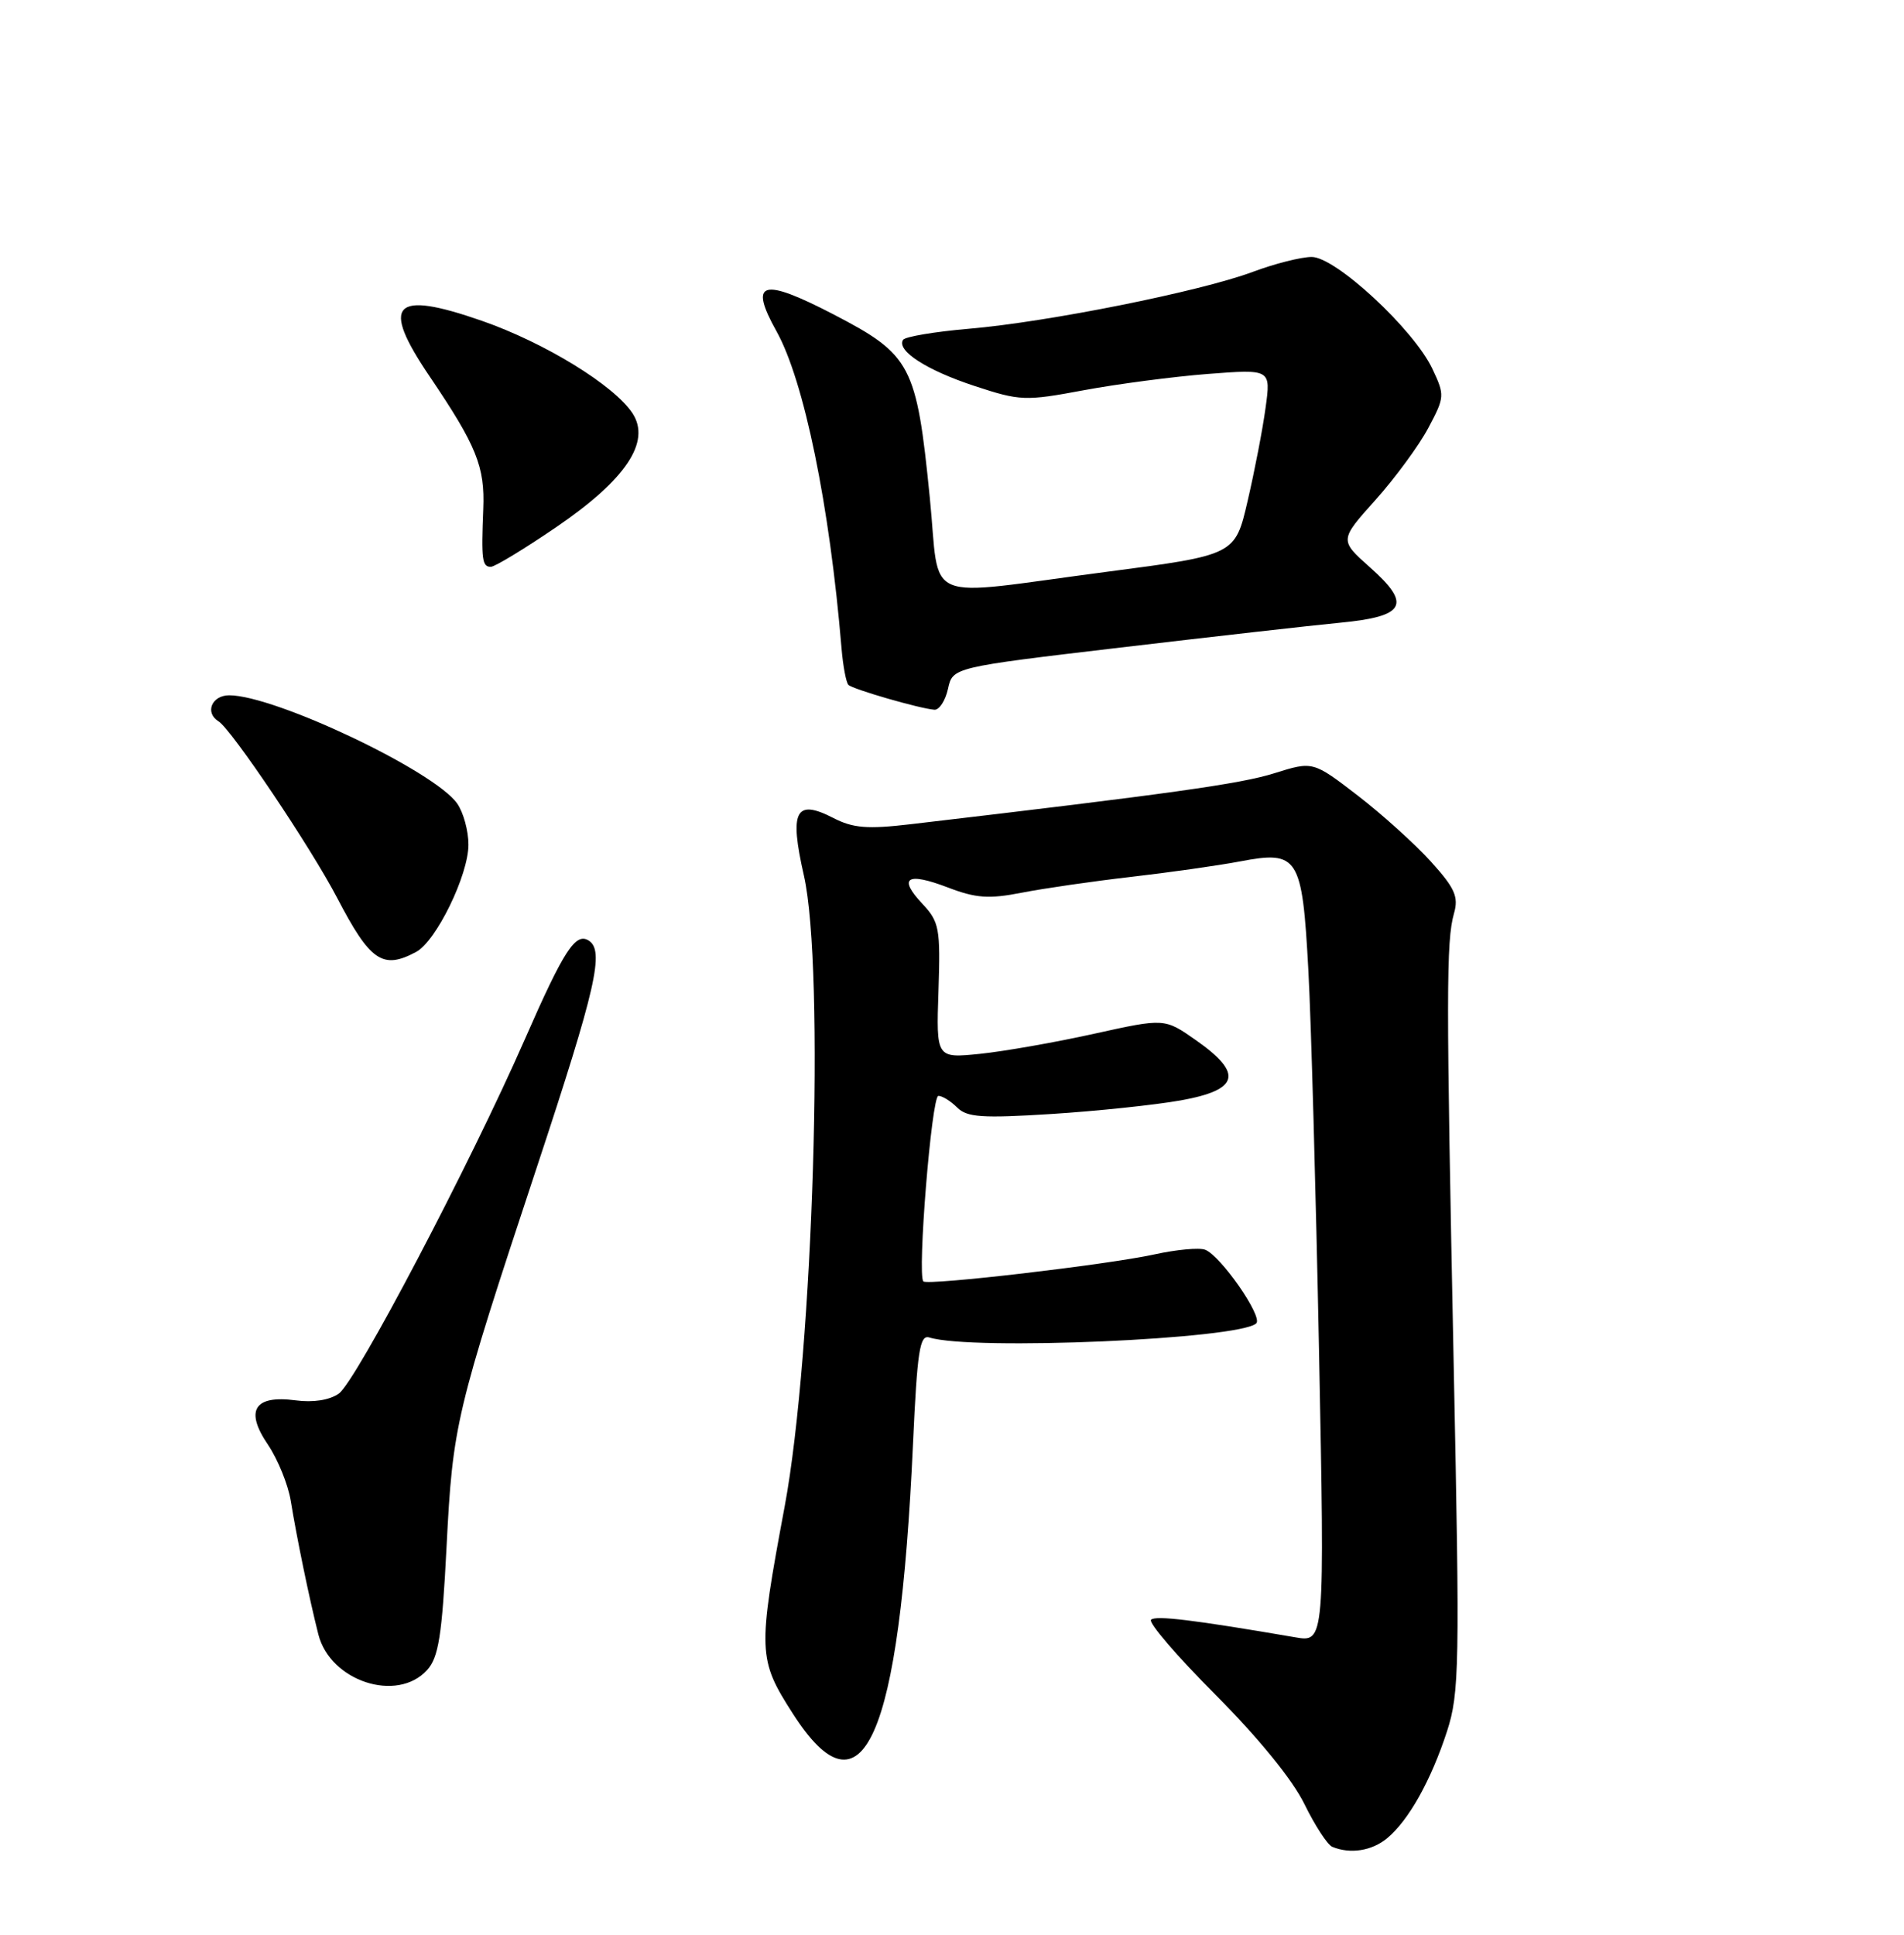 <?xml version="1.0" encoding="UTF-8" standalone="no"?>
<!DOCTYPE svg PUBLIC "-//W3C//DTD SVG 1.1//EN" "http://www.w3.org/Graphics/SVG/1.1/DTD/svg11.dtd" >
<svg xmlns="http://www.w3.org/2000/svg" xmlns:xlink="http://www.w3.org/1999/xlink" version="1.1" viewBox="0 0 252 256">
 <g >
 <path fill="currentColor"
d=" M 183.59 243.23 C 186.44 240.87 189.40 235.58 191.52 229.07 C 193.15 224.03 193.22 220.44 192.40 180.57 C 191.40 131.44 191.40 124.53 192.44 120.86 C 193.07 118.66 192.56 117.51 189.39 114.01 C 187.29 111.69 182.93 107.75 179.68 105.25 C 173.77 100.71 173.77 100.71 168.64 102.32 C 164.19 103.72 154.94 105.02 120.50 109.06 C 114.79 109.73 112.90 109.58 110.27 108.22 C 105.28 105.66 104.45 107.29 106.40 115.85 C 109.19 128.13 107.64 179.00 103.86 199.29 C 100.27 218.53 100.31 219.54 104.94 226.75 C 114.18 241.16 119.05 230.22 120.84 191.00 C 121.40 178.76 121.73 176.57 123.00 176.97 C 128.62 178.74 164.08 177.20 166.27 175.10 C 167.18 174.23 161.57 166.15 159.50 165.36 C 158.72 165.06 155.70 165.34 152.79 165.98 C 146.53 167.35 122.79 170.12 122.21 169.55 C 121.38 168.72 123.30 145.00 124.20 145.00 C 124.72 145.00 125.84 145.70 126.69 146.55 C 127.99 147.84 130.00 147.98 139.14 147.40 C 145.14 147.02 152.85 146.21 156.27 145.60 C 164.02 144.21 164.57 142.05 158.32 137.66 C 154.14 134.72 154.14 134.72 144.82 136.78 C 139.69 137.92 132.89 139.11 129.71 139.44 C 123.91 140.03 123.91 140.03 124.21 131.10 C 124.48 122.82 124.32 121.98 122.08 119.59 C 118.82 116.12 120.02 115.35 125.46 117.43 C 129.17 118.85 130.88 118.97 135.23 118.12 C 138.13 117.55 144.63 116.61 149.67 116.03 C 154.71 115.45 161.22 114.53 164.12 113.98 C 171.84 112.51 172.35 113.33 173.16 128.28 C 173.53 135.00 174.16 157.78 174.58 178.91 C 175.33 217.32 175.33 217.32 171.42 216.64 C 158.02 214.34 152.94 213.72 152.34 214.32 C 151.97 214.70 155.81 219.17 160.88 224.25 C 166.56 229.95 171.07 235.49 172.64 238.70 C 174.04 241.56 175.70 244.11 176.34 244.37 C 178.73 245.35 181.57 244.90 183.59 243.23 Z  M 56.53 220.97 C 58.05 219.29 58.50 216.44 59.10 204.72 C 59.93 188.47 60.27 187.03 71.05 154.45 C 78.92 130.65 80.03 125.76 77.90 124.44 C 76.17 123.37 74.62 125.75 69.47 137.50 C 62.24 153.99 47.10 182.82 44.84 184.40 C 43.61 185.26 41.44 185.60 39.14 185.29 C 33.66 184.56 32.37 186.61 35.46 191.15 C 36.77 193.09 38.13 196.43 38.48 198.58 C 39.29 203.54 40.91 211.41 42.13 216.24 C 43.69 222.45 52.55 225.36 56.53 220.97 Z  M 55.07 125.96 C 57.73 124.54 62.00 115.79 62.00 111.76 C 62.00 109.93 61.33 107.49 60.51 106.32 C 57.50 102.02 36.38 92.00 30.34 92.00 C 28.02 92.00 27.07 94.31 28.93 95.45 C 30.65 96.52 41.14 112.13 44.62 118.80 C 49.00 127.20 50.65 128.33 55.07 125.96 Z  M 125.47 91.15 C 126.09 88.30 126.09 88.30 148.30 85.68 C 160.51 84.24 173.57 82.76 177.33 82.40 C 186.03 81.57 186.88 80.00 181.31 75.06 C 177.28 71.47 177.28 71.47 182.05 66.15 C 184.67 63.22 187.82 58.93 189.05 56.61 C 191.22 52.53 191.23 52.29 189.57 48.78 C 187.09 43.56 176.77 34.00 173.61 34.00 C 172.22 34.00 168.70 34.89 165.79 35.98 C 158.88 38.56 138.70 42.61 128.24 43.50 C 123.70 43.89 119.78 44.55 119.52 44.97 C 118.63 46.40 122.65 48.99 128.98 51.07 C 135.03 53.06 135.68 53.08 143.41 51.64 C 147.86 50.81 155.26 49.84 159.85 49.48 C 168.21 48.84 168.21 48.84 167.50 53.97 C 167.12 56.79 166.05 62.32 165.13 66.27 C 163.47 73.44 163.47 73.44 146.48 75.66 C 121.53 78.93 124.50 80.18 123.06 65.83 C 121.31 48.26 120.61 46.95 110.32 41.60 C 100.83 36.68 99.07 37.20 102.77 43.83 C 106.42 50.37 109.81 66.87 111.38 85.79 C 111.58 88.15 111.99 90.32 112.29 90.62 C 112.87 91.20 121.72 93.76 123.67 93.91 C 124.31 93.96 125.12 92.72 125.47 91.15 Z  M 73.62 69.75 C 82.84 63.46 86.19 58.46 83.71 54.68 C 81.29 50.99 72.11 45.35 63.78 42.45 C 52.01 38.35 50.32 40.15 56.86 49.80 C 63.08 59.00 64.19 61.74 63.96 67.36 C 63.69 74.07 63.81 75.00 64.96 75.00 C 65.49 75.00 69.38 72.64 73.62 69.75 Z "/>
</g>
</svg>